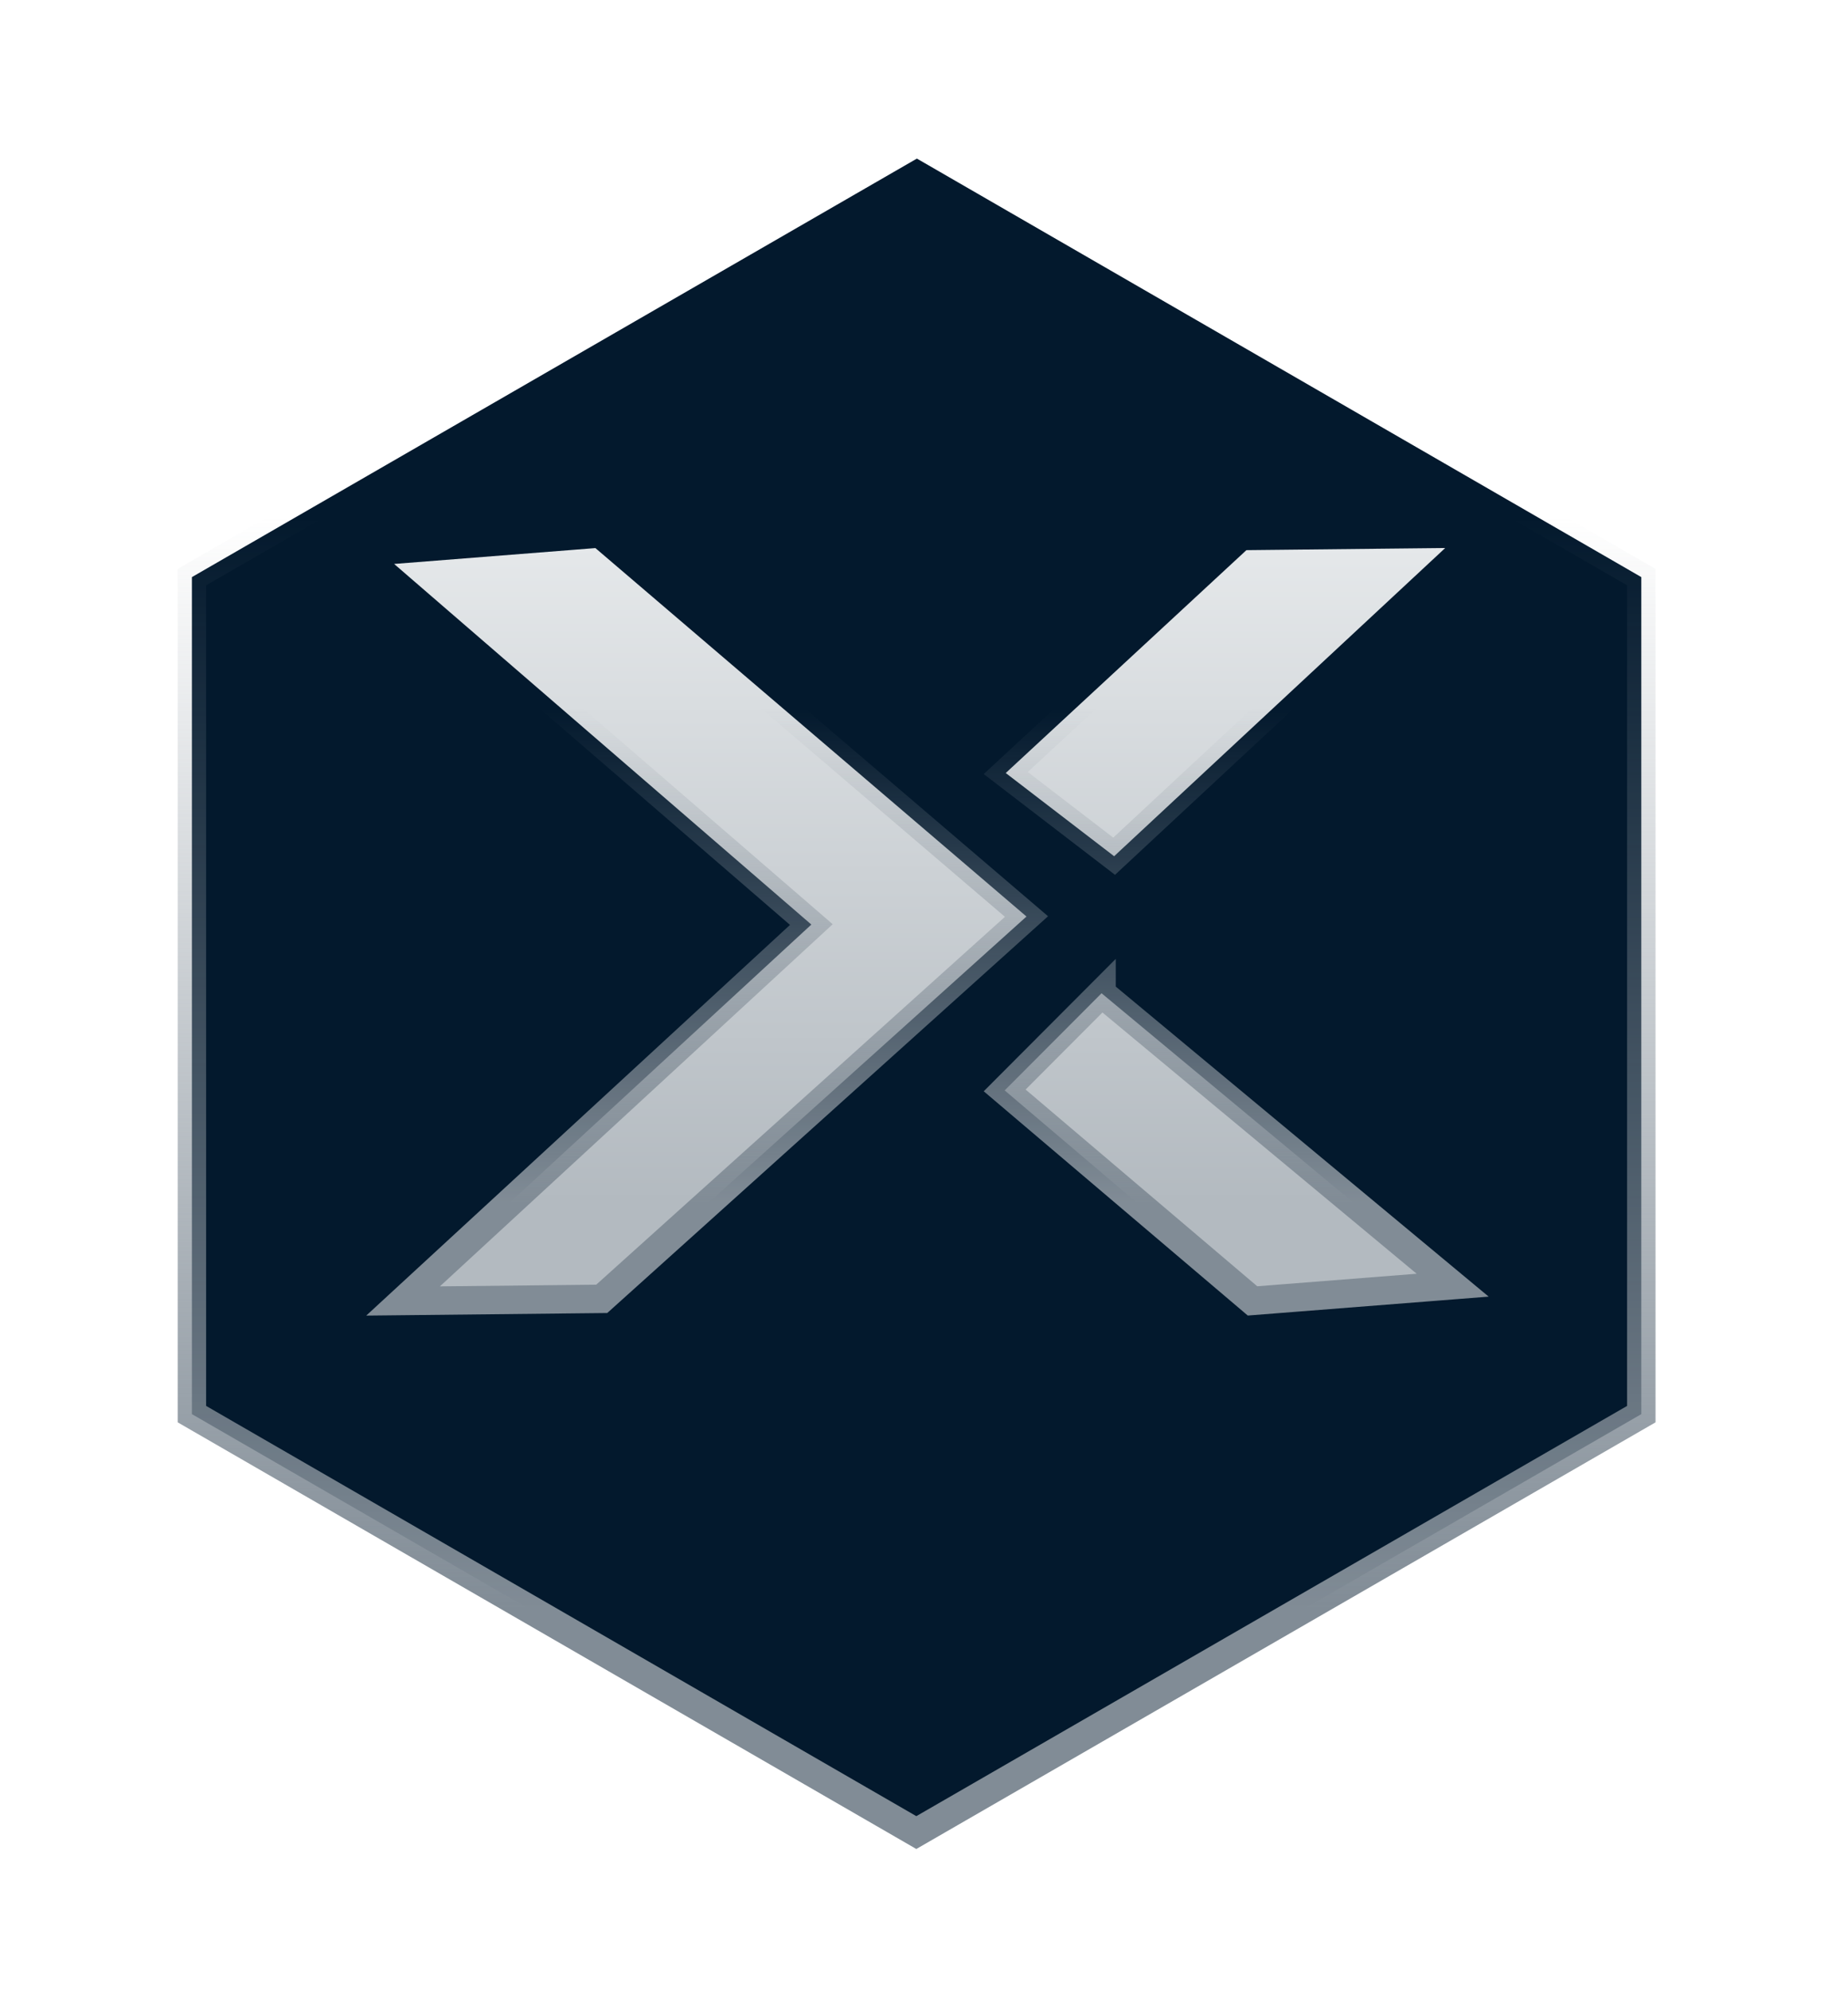 <svg width="26" height="28" viewBox="0 0 26 28" xmlns="http://www.w3.org/2000/svg">
    <defs>
        <linearGradient x1="50%" y1="21.348%" x2="50%" y2="86.706%" id="m8t7iqiybc">
            <stop stop-color="#818C96" stop-opacity="0" offset="0%"/>
            <stop stop-color="#818C96" offset="100%"/>
        </linearGradient>
        <linearGradient x1="50%" y1="0%" x2="50%" y2="86.637%" id="urgk9njk2b">
            <stop stop-color="#03192D" offset="0%"/>
            <stop stop-color="#03192D" offset="100%"/>
        </linearGradient>
        <linearGradient x1="50%" y1="0%" x2="50%" y2="86.637%" id="w7fuww1yhd">
            <stop stop-color="#E5E8EA" offset="0%"/>
            <stop stop-color="#B3BAC0" offset="100%"/>
        </linearGradient>
        <linearGradient x1="50%" y1="21.348%" x2="50%" y2="86.706%" id="zj5xhwhoqe">
            <stop stop-color="#818C96" stop-opacity="0" offset="0%"/>
            <stop stop-color="#818C96" offset="100%"/>
        </linearGradient>
        <filter x="-16.8%" y="-10.4%" width="133.7%" height="129.2%" filterUnits="objectBoundingBox" id="ixs6a0bu1a">
            <feOffset dy="1" in="SourceAlpha" result="shadowOffsetOuter1"/>
            <feGaussianBlur stdDeviation="1" in="shadowOffsetOuter1" result="shadowBlurOuter1"/>
            <feColorMatrix values="0 0 0 0 0.008 0 0 0 0 0.078 0 0 0 0 0.141 0 0 0 0.6 0" in="shadowBlurOuter1" result="shadowMatrixOuter1"/>
            <feMerge>
                <feMergeNode in="shadowMatrixOuter1"/>
                <feMergeNode in="SourceGraphic"/>
            </feMerge>
        </filter>
    </defs>
    <g fill="none" fill-rule="evenodd">
        <path d="M1 1h24v24H1z"/>
        <g filter="url(#ixs6a0bu1a)" transform="translate(2.5 1)" fill="url(#urgk9njk2b)" fill-rule="nonzero" stroke="url(#m8t7iqiybc)" stroke-width=".4">
            <path d="m10.4.23 10.192 5.885v11.77l-10.2 5.884L.2 17.885V6.115L10.4.23z"/>
        </g>
        <path d="m10.498 6.467 4.94 4.105-2.816.221-3.487-2.96 1.363-1.366zM3.377.207l6.065 5.181-5.976 5.376-2.795.03 5.744-5.293L.545.43 3.378.207zM15.333.206 10.675 4.54 9.15 3.37 12.536.236l2.797-.03z" transform="translate(5 7.5)" fill="url(#w7fuww1yhd)" fill-rule="nonzero" stroke="url(#zj5xhwhoqe)" stroke-width=".4"/>
    </g>
</svg>
